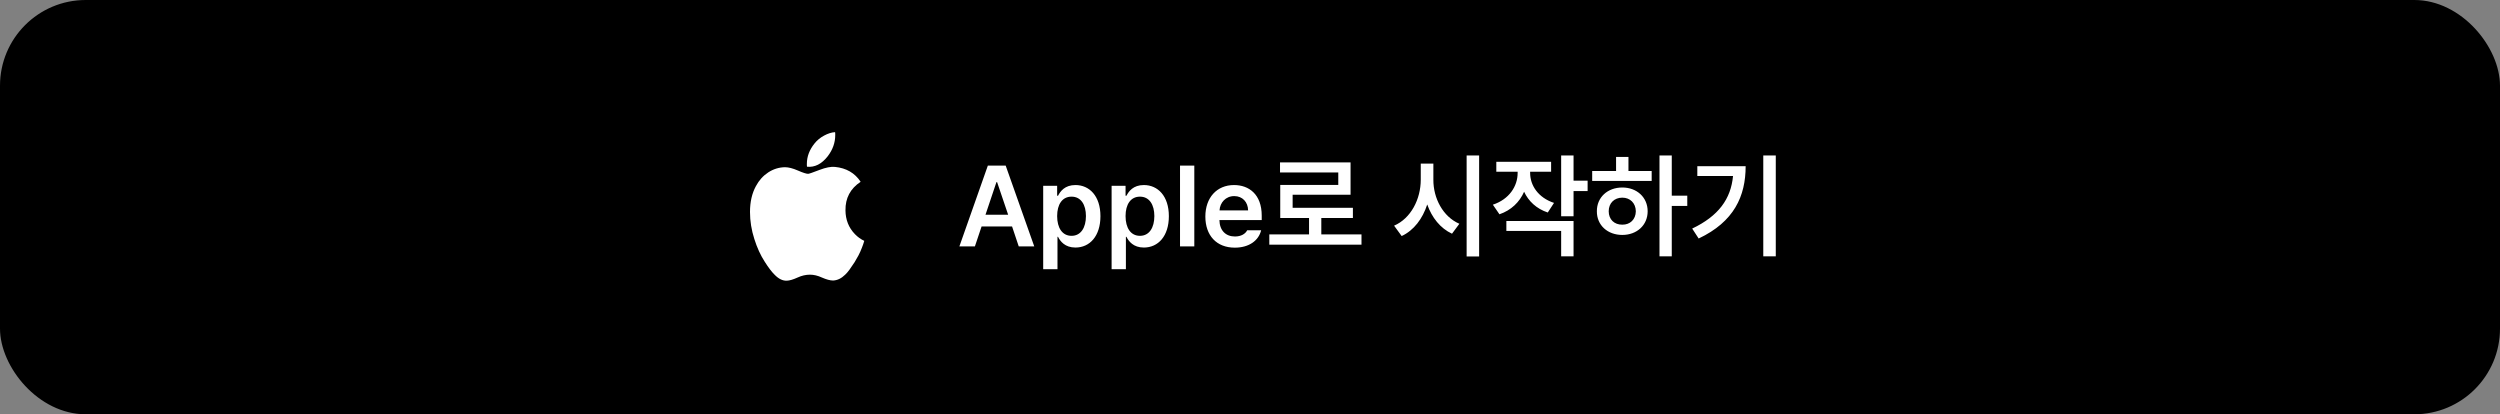 <svg width="350" height="58" viewBox="0 0 350 58" fill="none" xmlns="http://www.w3.org/2000/svg">
<rect x="0" y="0" width="350" height="58" fill="#808080" stroke="none"/>
<rect width="350" height="58" rx="12" fill="black"/>
<g clip-path="url(#clip0_2118_24568)">
<path d="M118.367 29.449C118.34 27.737 119.048 26.404 120.489 25.451C119.677 24.216 118.478 23.522 116.892 23.367C116.328 23.312 115.607 23.451 114.731 23.788C113.787 24.154 113.256 24.335 113.138 24.335C112.889 24.335 112.411 24.182 111.702 23.873C110.995 23.564 110.392 23.41 109.894 23.41C109.056 23.424 108.276 23.666 107.555 24.136C106.834 24.606 106.258 25.248 105.826 26.061C105.275 27.071 105 28.277 105 29.68C105 30.942 105.203 32.204 105.609 33.468C105.988 34.674 106.474 35.733 107.063 36.644C107.587 37.472 108.047 38.074 108.439 38.454C109.003 39.043 109.579 39.324 110.169 39.295C110.549 39.281 111.047 39.134 111.663 38.852C112.239 38.587 112.816 38.454 113.393 38.454C113.93 38.454 114.486 38.586 115.063 38.852C115.705 39.134 116.23 39.273 116.636 39.273C117.239 39.246 117.802 38.972 118.326 38.454C118.509 38.285 118.709 38.054 118.925 37.759C119.142 37.464 119.381 37.114 119.643 36.707C119.826 36.413 120.006 36.097 120.184 35.761C120.361 35.424 120.521 35.067 120.665 34.687C120.73 34.533 120.789 34.375 120.842 34.214C120.894 34.053 120.947 33.889 120.999 33.72C120.514 33.496 120.075 33.179 119.682 32.772C118.818 31.876 118.379 30.768 118.366 29.449L118.367 29.449Z" fill="white"/>
<path d="M115.89 21.867C116.584 20.955 116.932 19.973 116.932 18.921V18.711C116.932 18.64 116.925 18.57 116.912 18.5C116.427 18.528 115.913 18.69 115.369 18.984C114.825 19.279 114.377 19.651 114.022 20.099C113.315 20.984 112.961 21.93 112.961 22.94V23.139C112.961 23.203 112.967 23.269 112.98 23.34C114.068 23.452 115.038 22.961 115.89 21.867V21.867Z" fill="white"/>
</g>
<path d="M136.484 34.5H134.312L138.297 23.188H140.797L144.797 34.5H142.625L141.688 31.703H137.422L136.484 34.5ZM137.969 30.062H141.141L139.594 25.5H139.5L137.969 30.062ZM146.047 37.688V26.016H148V27.406H148.125C148.438 26.797 149.062 25.906 150.562 25.906C152.516 25.906 154.062 27.438 154.062 30.266C154.062 33.062 152.562 34.656 150.562 34.656C149.094 34.656 148.438 33.781 148.125 33.156H148.047V37.688H146.047ZM148 30.25C148 31.906 148.719 33.016 150.016 33.016C151.328 33.016 152.031 31.859 152.031 30.25C152.031 28.672 151.344 27.531 150.016 27.531C148.719 27.531 148 28.609 148 30.25ZM155.625 37.688V26.016H157.578V27.406H157.703C158.016 26.797 158.641 25.906 160.141 25.906C162.094 25.906 163.641 27.438 163.641 30.266C163.641 33.062 162.141 34.656 160.141 34.656C158.672 34.656 158.016 33.781 157.703 33.156H157.625V37.688H155.625ZM157.578 30.25C157.578 31.906 158.297 33.016 159.594 33.016C160.906 33.016 161.609 31.859 161.609 30.25C161.609 28.672 160.922 27.531 159.594 27.531C158.297 27.531 157.578 28.609 157.578 30.25ZM167.203 23.188V34.5H165.203V23.188H167.203ZM172.875 34.672C170.312 34.672 168.75 32.969 168.75 30.312C168.75 27.688 170.344 25.906 172.766 25.906C174.844 25.906 176.641 27.203 176.641 30.188V30.812H170.719C170.742 32.258 171.594 33.109 172.891 33.109C173.766 33.109 174.359 32.734 174.609 32.234H176.562C176.203 33.703 174.844 34.672 172.875 34.672ZM170.734 29.453H174.734C174.719 28.297 173.953 27.453 172.797 27.453C171.594 27.453 170.797 28.367 170.734 29.453ZM190.609 32.812V34.25H177.703V32.812H183.266V30.516H179.234V25.891H187.359V24.141H179.203V22.734H189.078V27.266H180.969V29.094H189.406V30.516H184.984V32.812H190.609ZM200.672 25.156C200.656 27.75 202.016 30.344 204.312 31.328L203.281 32.719C201.656 31.969 200.461 30.469 199.812 28.625C199.164 30.617 197.953 32.242 196.234 33.047L195.172 31.594C197.531 30.578 198.906 27.875 198.906 25.156V22.906H200.672V25.156ZM207.078 21.766V35.906H205.328V21.766H207.078ZM214.219 24.219C214.219 25.953 215.344 27.672 217.562 28.406L216.688 29.75C215.109 29.227 213.984 28.164 213.375 26.844C212.742 28.289 211.57 29.438 209.922 30L209 28.656C211.281 27.906 212.469 26.078 212.469 24.219V24.047H209.484V22.656H217.156V24.047H214.219V24.219ZM220.297 21.766V25.297H222.266V26.75H220.297V30.281H218.562V21.766H220.297ZM220.297 30.938V35.891H218.562V32.328H210.891V30.938H220.297ZM234.047 21.766V27.391H236.219V28.828H234.047V35.891H232.328V21.766H234.047ZM231.234 23.938V25.328H222.906V23.938H226.25V21.969H227.984V23.938H231.234ZM227.125 26.25C229.156 26.25 230.672 27.625 230.672 29.578C230.672 31.531 229.156 32.891 227.125 32.891C225.062 32.891 223.547 31.531 223.562 29.578C223.547 27.625 225.062 26.25 227.125 26.25ZM227.125 27.672C226.016 27.672 225.219 28.422 225.219 29.578C225.219 30.734 226.016 31.469 227.125 31.453C228.203 31.469 229 30.734 229.016 29.578C229 28.422 228.203 27.672 227.125 27.672ZM248.609 21.766V35.891H246.859V21.766H248.609ZM244.391 23.266C244.391 27.469 242.766 31.047 237.812 33.391L236.906 32C240.602 30.242 242.32 27.852 242.625 24.641H237.625V23.266H244.391Z" fill="white"/>
<defs>
<clipPath id="clip0_2118_24568">
<rect width="16" height="21" fill="white" transform="translate(105 18.5)"/>
</clipPath>
</defs>
</svg>
